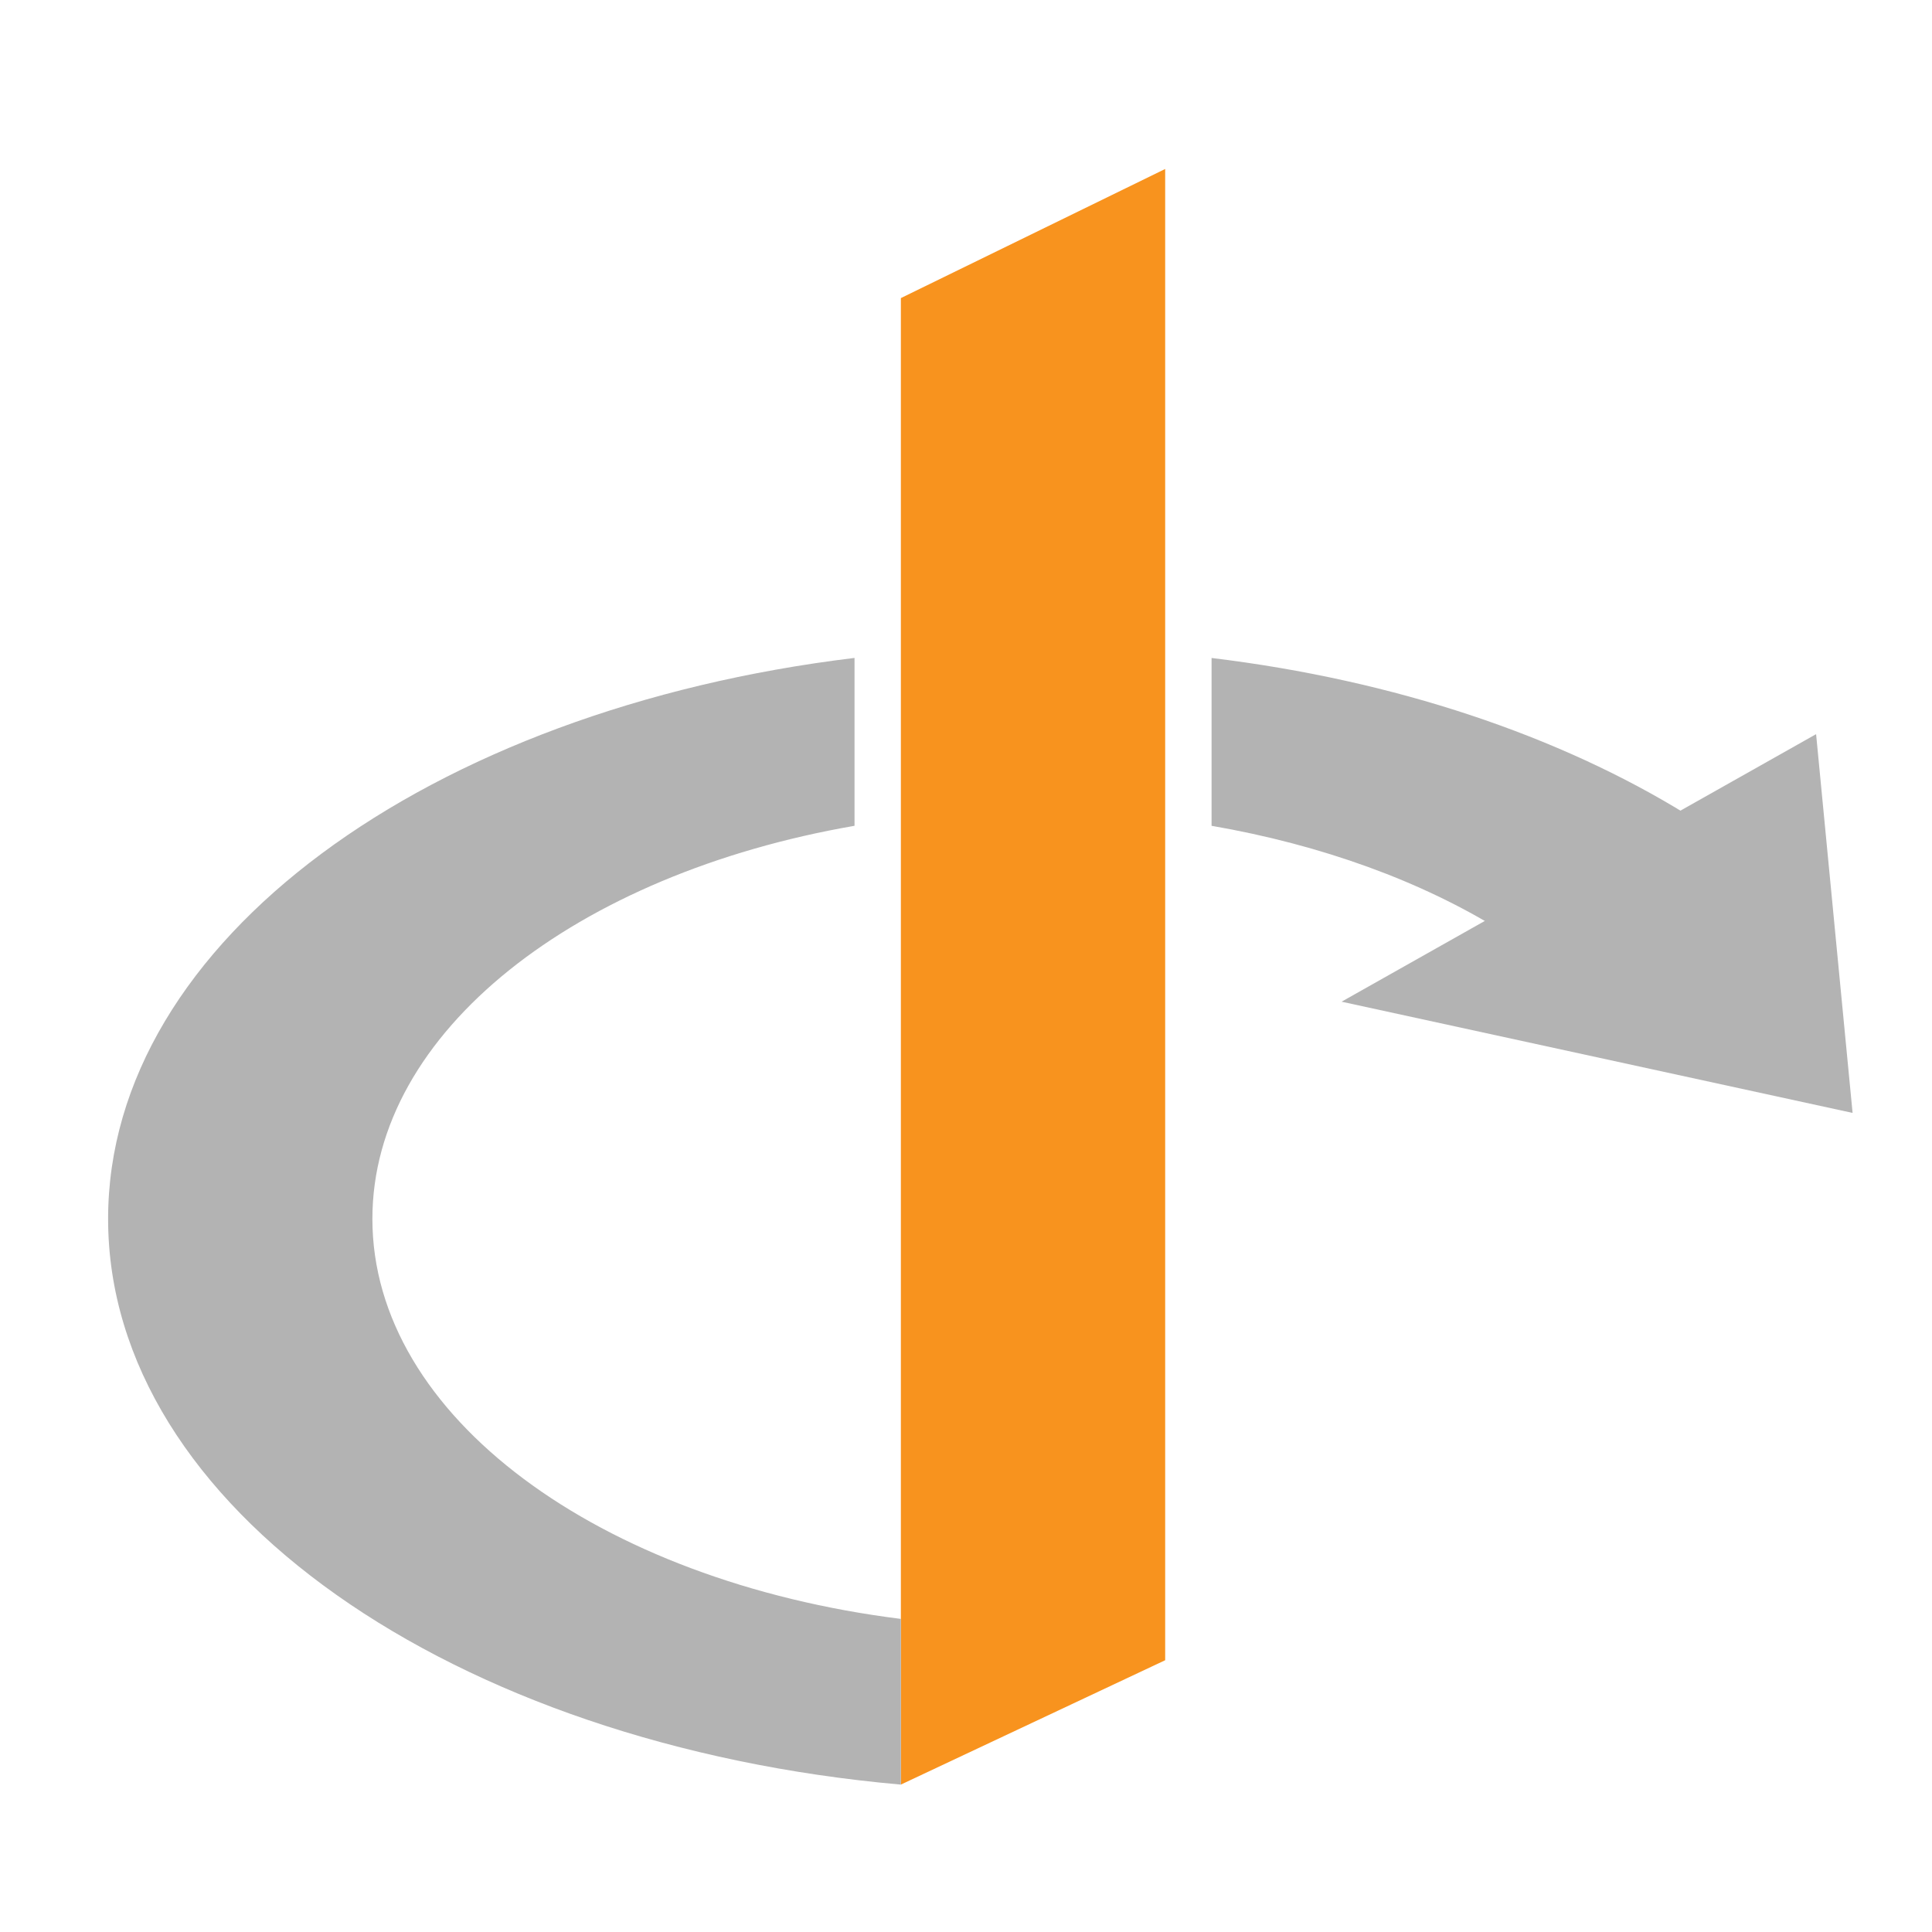 <?xml version="1.0" encoding="utf-8"?>
<!-- Generator: Adobe Illustrator 16.0.0, SVG Export Plug-In . SVG Version: 6.00 Build 0)  -->
<!DOCTYPE svg PUBLIC "-//W3C//DTD SVG 1.1//EN" "http://www.w3.org/Graphics/SVG/1.1/DTD/svg11.dtd">
<svg version="1.1" id="Layer_1" xmlns="http://www.w3.org/2000/svg" xmlns:xlink="http://www.w3.org/1999/xlink" x="0px" y="0px"
	 width="45px" height="45px" viewBox="0 0 45 45" enable-background="new 0 0 45 45" xml:space="preserve">
<rect fill="#FFFFFF" width="45" height="45"/>
<g id="g2602" transform="matrix(1.25,0,0,-1.25,-8601.901,9121.162)">
	<g id="g2734" transform="matrix(0.375,0,0,0.375,4301.451,4557.581)">
		<g id="g2726">
			<g id="g2604" transform="translate(6998.097,7259.114)">
				<path id="path2606" fill="#F8931E" d="M-73.147,31.004v-65.63v-8.233l13.133,6.179v74.099L-73.147,31.004z"/>
			</g>
			<g id="g2608" transform="translate(7108.919,7206.314)">
				<path id="path2610" fill="#B3B3B3" d="M-138.492,62.136l1.813-18.821l-25.392,5.527"/>
			</g>
			<g id="g2620" transform="translate(6934.097,7147.621)">
				<path id="path2622" fill="#B3B3B3" d="M-35.407,96.743c0,9.304,10.138,17.141,23.957,19.532v8.342
					c-21.138-2.555-37.089-14.063-37.089-27.874c0-14.306,17.122-26.142,39.392-28.11v8.233
					C-24.13,78.743-35.407,86.93-35.407,96.743 M6.291,124.614v-8.339c5.498-0.952,10.419-2.759,14.34-5.185l9.285,5.739
					C23.589,120.739,15.424,123.51,6.291,124.614"/>
			</g>
		</g>
	</g>
</g>
</svg>

